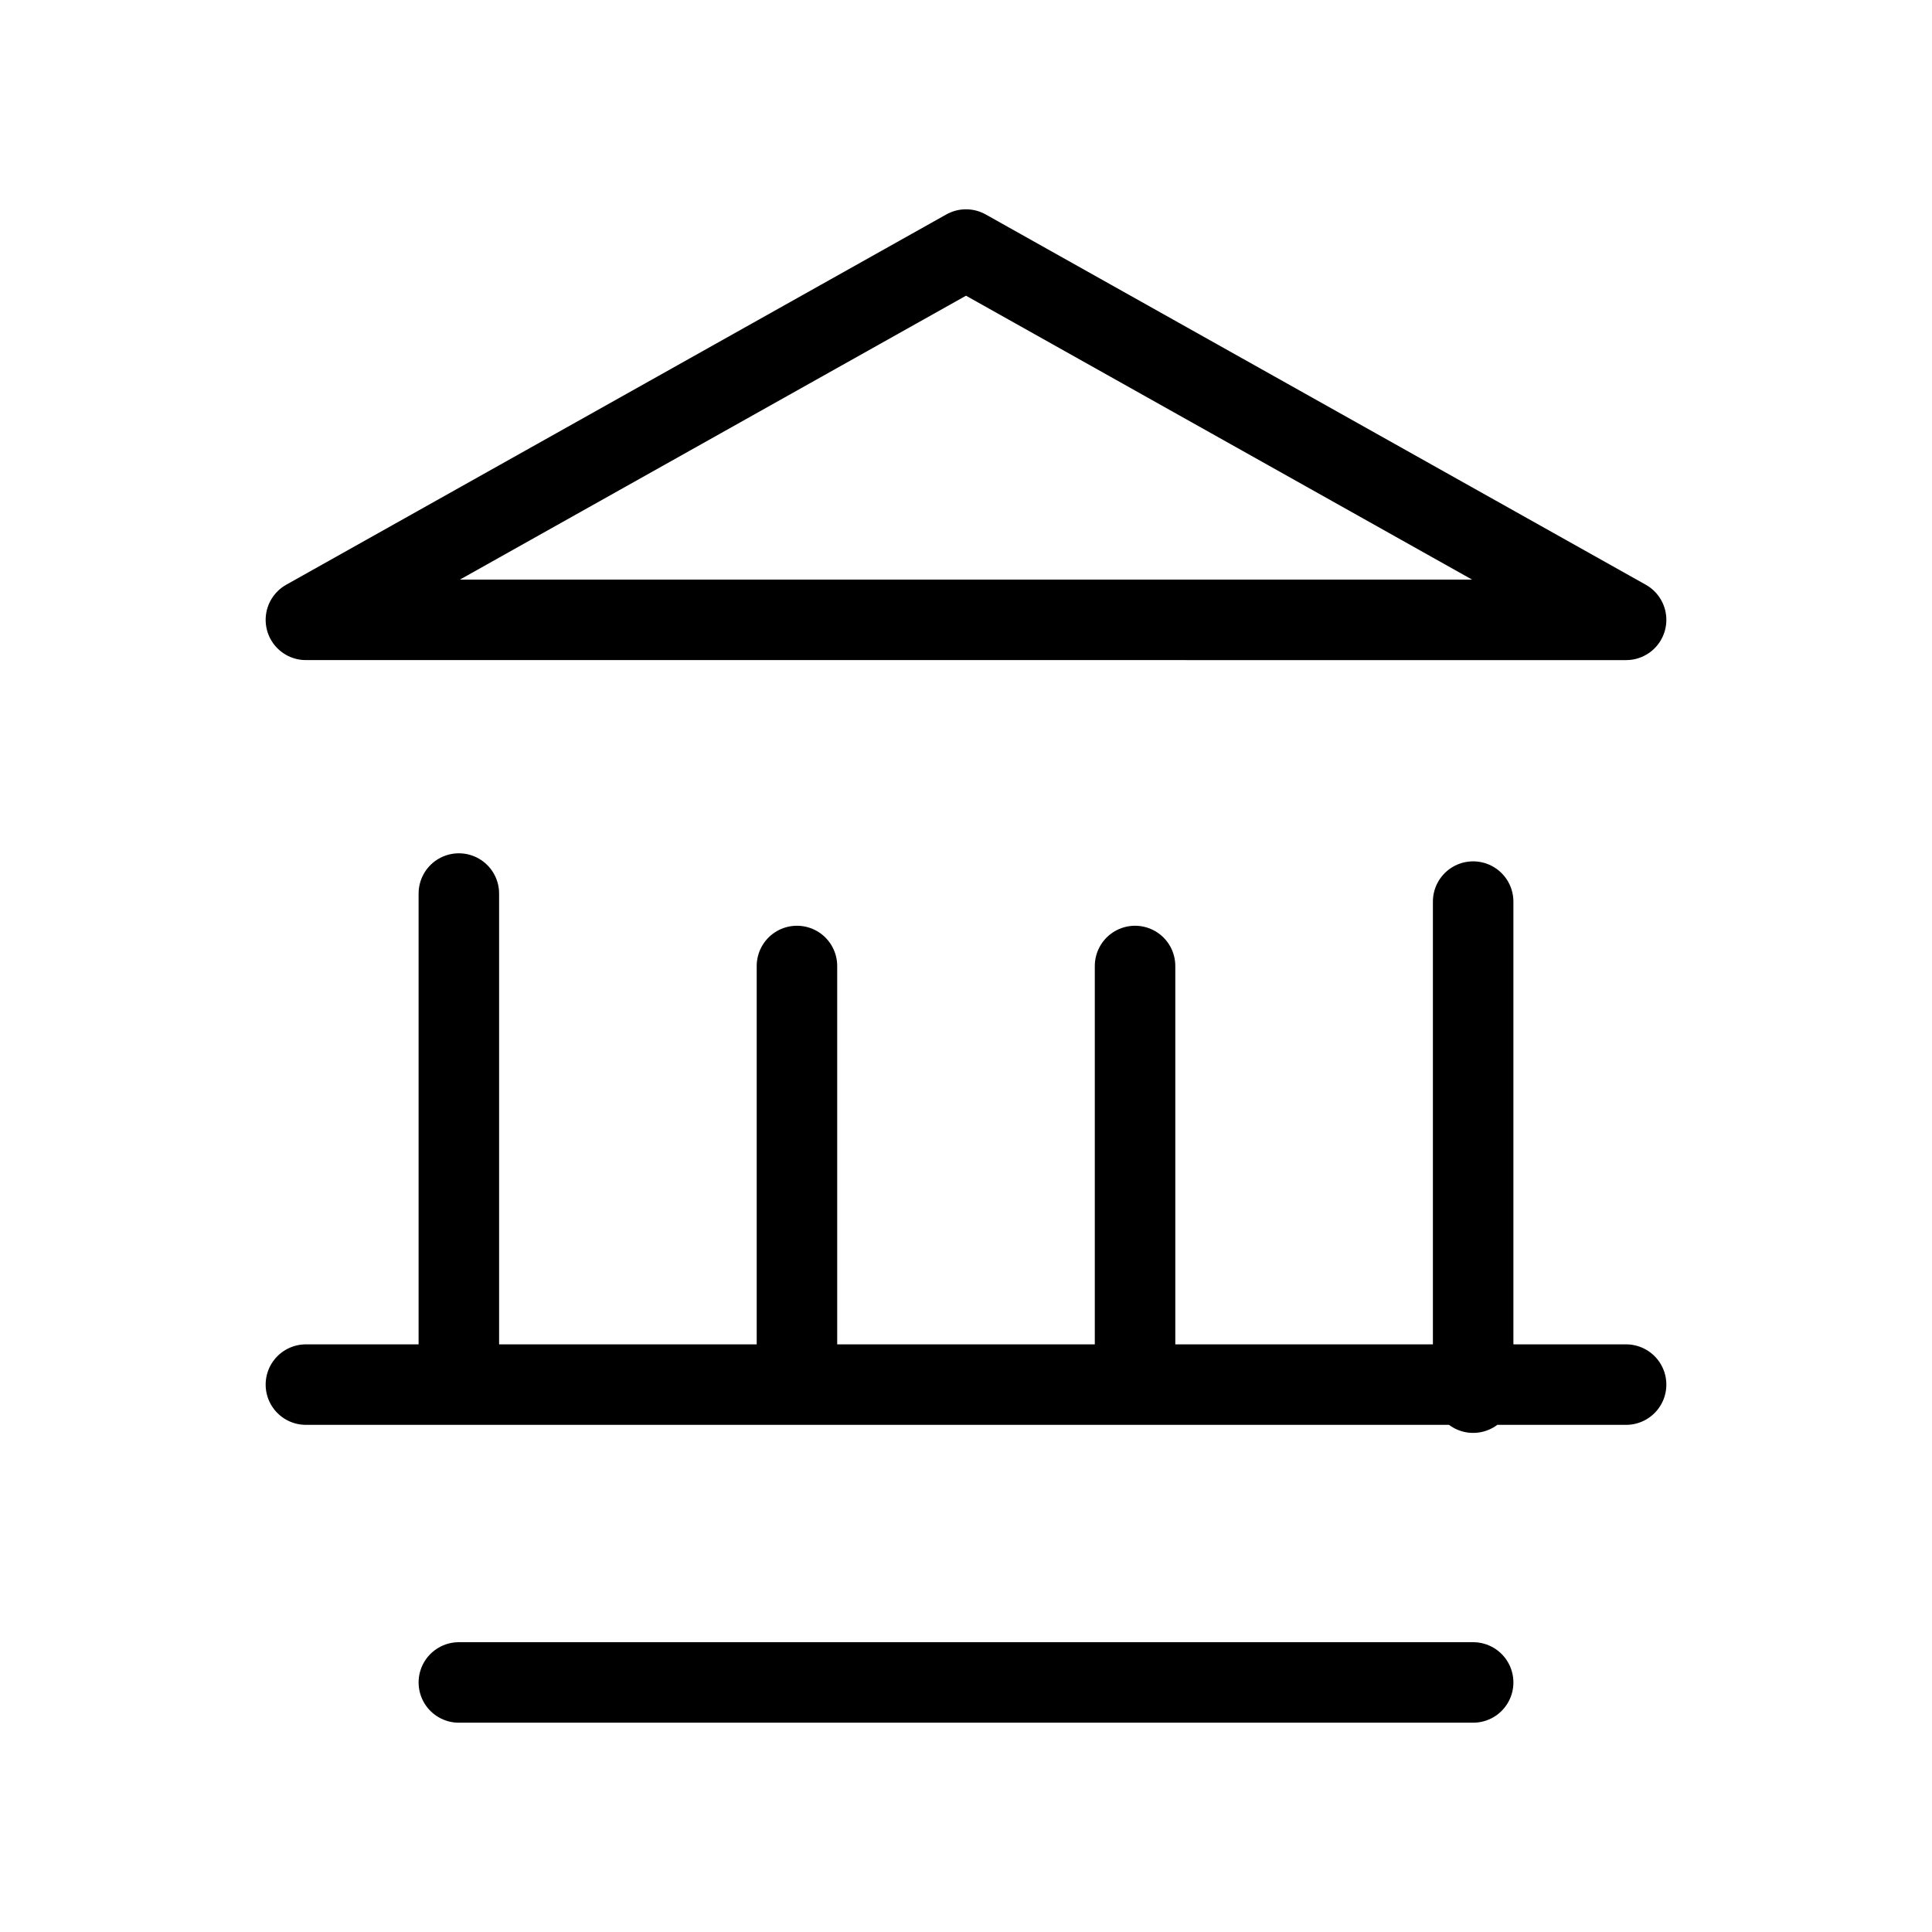 <?xml version="1.0" encoding="utf-8"?>
<svg version="1.1" id="Alee_Moqadam" xmlns="http://www.w3.org/2000/svg" viewBox="0 0 24 24">
<path fill="none" stroke="#000000" stroke-linecap="round" stroke-linejoin="round" 
	d="M12,3.1l8.2,4.6H3.8 L12,3.1z M5.7,17.2v-6.1 M9.9,12v5.2 M14.1,17.2V12 M18.3,11.2v6.1 M3.8,17.2h16.4 M18.3,20.9H5.7"/>
</svg>
